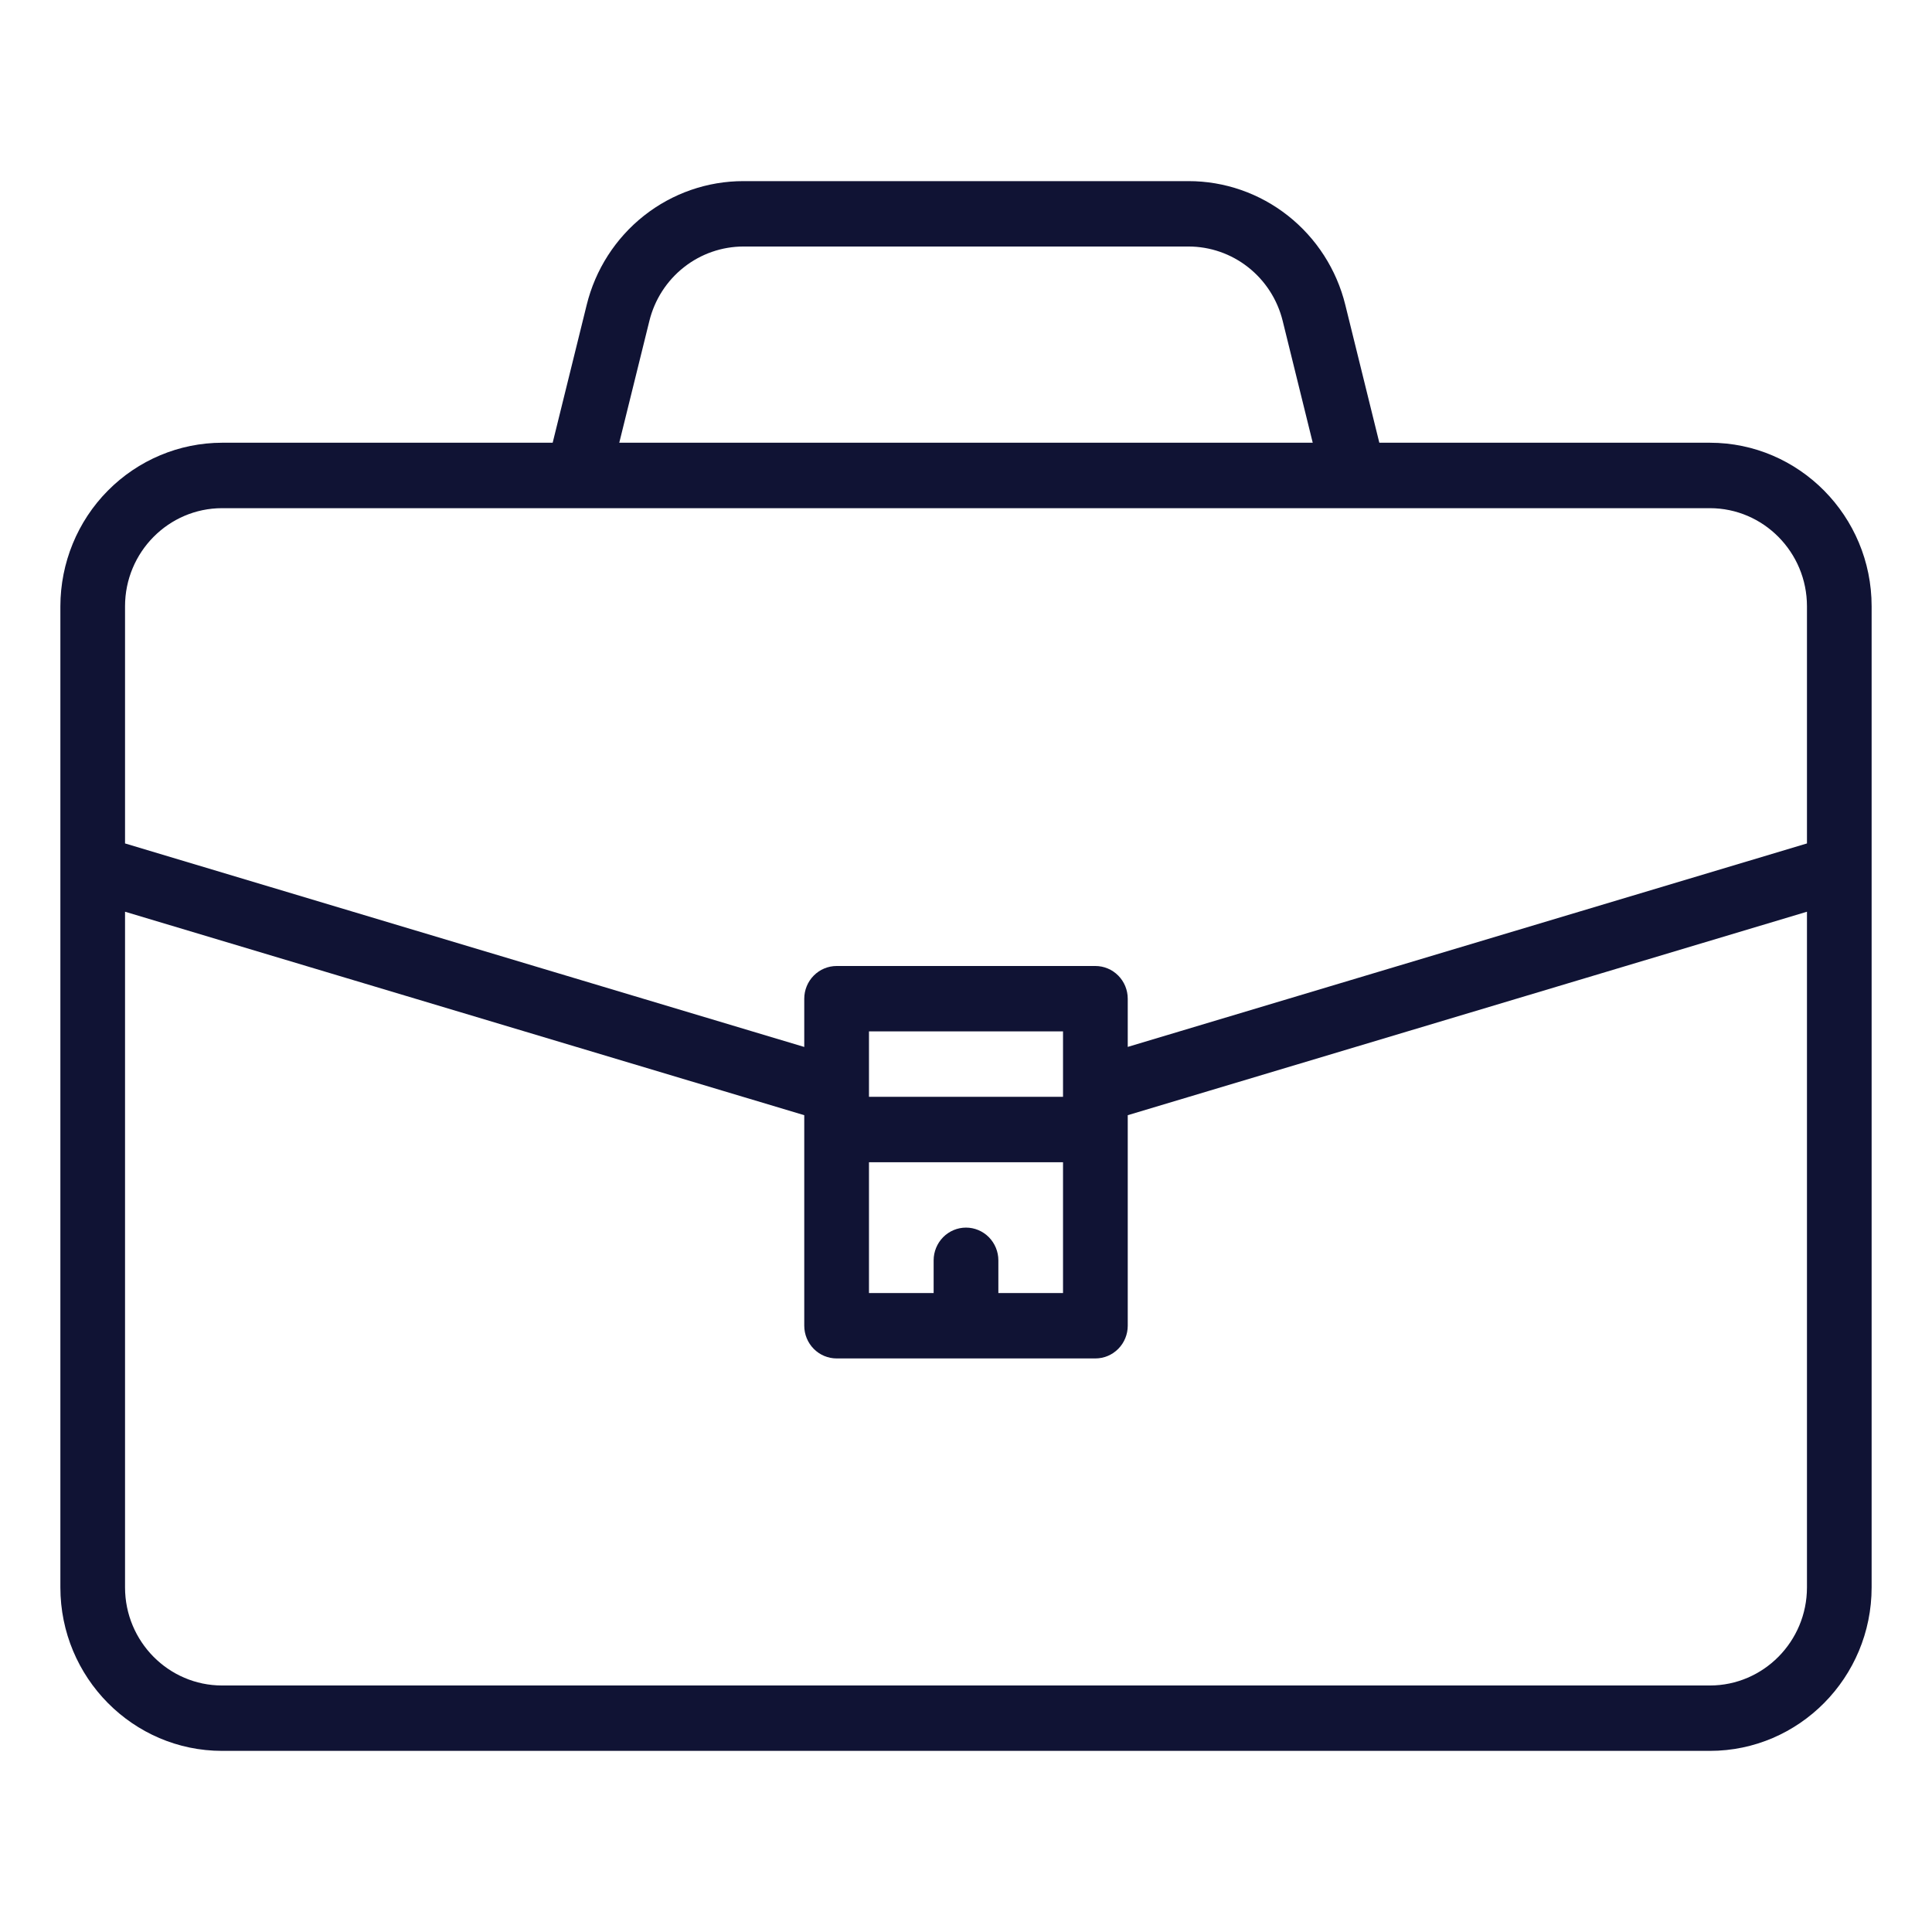 <svg width="32" height="32" viewBox="0 0 32 32" fill="none" xmlns="http://www.w3.org/2000/svg">
<g id="briefcase">
<path id="Vector" d="M3.679 29H28.321C29.798 29 31 27.785 31 26.292V10.042C31 8.549 29.798 7.333 28.321 7.333H22.846L22.283 5.052C22.139 4.465 21.804 3.945 21.333 3.573C20.862 3.201 20.281 2.999 19.684 3H12.315C11.718 2.999 11.137 3.201 10.666 3.573C10.195 3.945 9.861 4.465 9.717 5.052L9.154 7.333H3.679C2.968 7.334 2.288 7.62 1.785 8.128C1.283 8.635 1.001 9.324 1 10.042V26.292C1 27.785 2.202 29 3.679 29ZM28.321 27.917H3.679C2.792 27.917 2.071 27.188 2.071 26.292V15.101L13.321 18.471V21.958C13.321 22.102 13.378 22.24 13.478 22.341C13.579 22.443 13.715 22.5 13.857 22.5H18.143C18.285 22.5 18.421 22.443 18.522 22.341C18.622 22.24 18.679 22.102 18.679 21.958V18.471L29.929 15.101V26.292C29.929 27.188 29.207 27.917 28.321 27.917ZM16 20.333C15.858 20.333 15.722 20.39 15.621 20.492C15.521 20.594 15.464 20.731 15.464 20.875V21.417H14.393V19.25H17.607V21.417H16.536V20.875C16.536 20.731 16.479 20.594 16.379 20.492C16.278 20.39 16.142 20.333 16 20.333ZM17.607 18.066V18.167H14.393V17.083H17.607V18.066ZM10.756 5.314C10.843 4.962 11.044 4.65 11.327 4.427C11.609 4.204 11.958 4.083 12.316 4.083H19.685C20.043 4.083 20.392 4.204 20.674 4.427C20.957 4.65 21.158 4.962 21.245 5.314L21.743 7.333H10.257L10.756 5.314ZM2.071 10.042C2.071 9.146 2.792 8.417 3.679 8.417H28.321C29.207 8.417 29.929 9.146 29.929 10.042V13.97L18.679 17.34V16.542C18.679 16.398 18.622 16.26 18.522 16.159C18.421 16.057 18.285 16 18.143 16H13.857C13.715 16 13.579 16.057 13.478 16.159C13.378 16.26 13.321 16.398 13.321 16.542V17.341L2.071 13.97V10.042Z" fill="#101334"/>
</g>
</svg>
